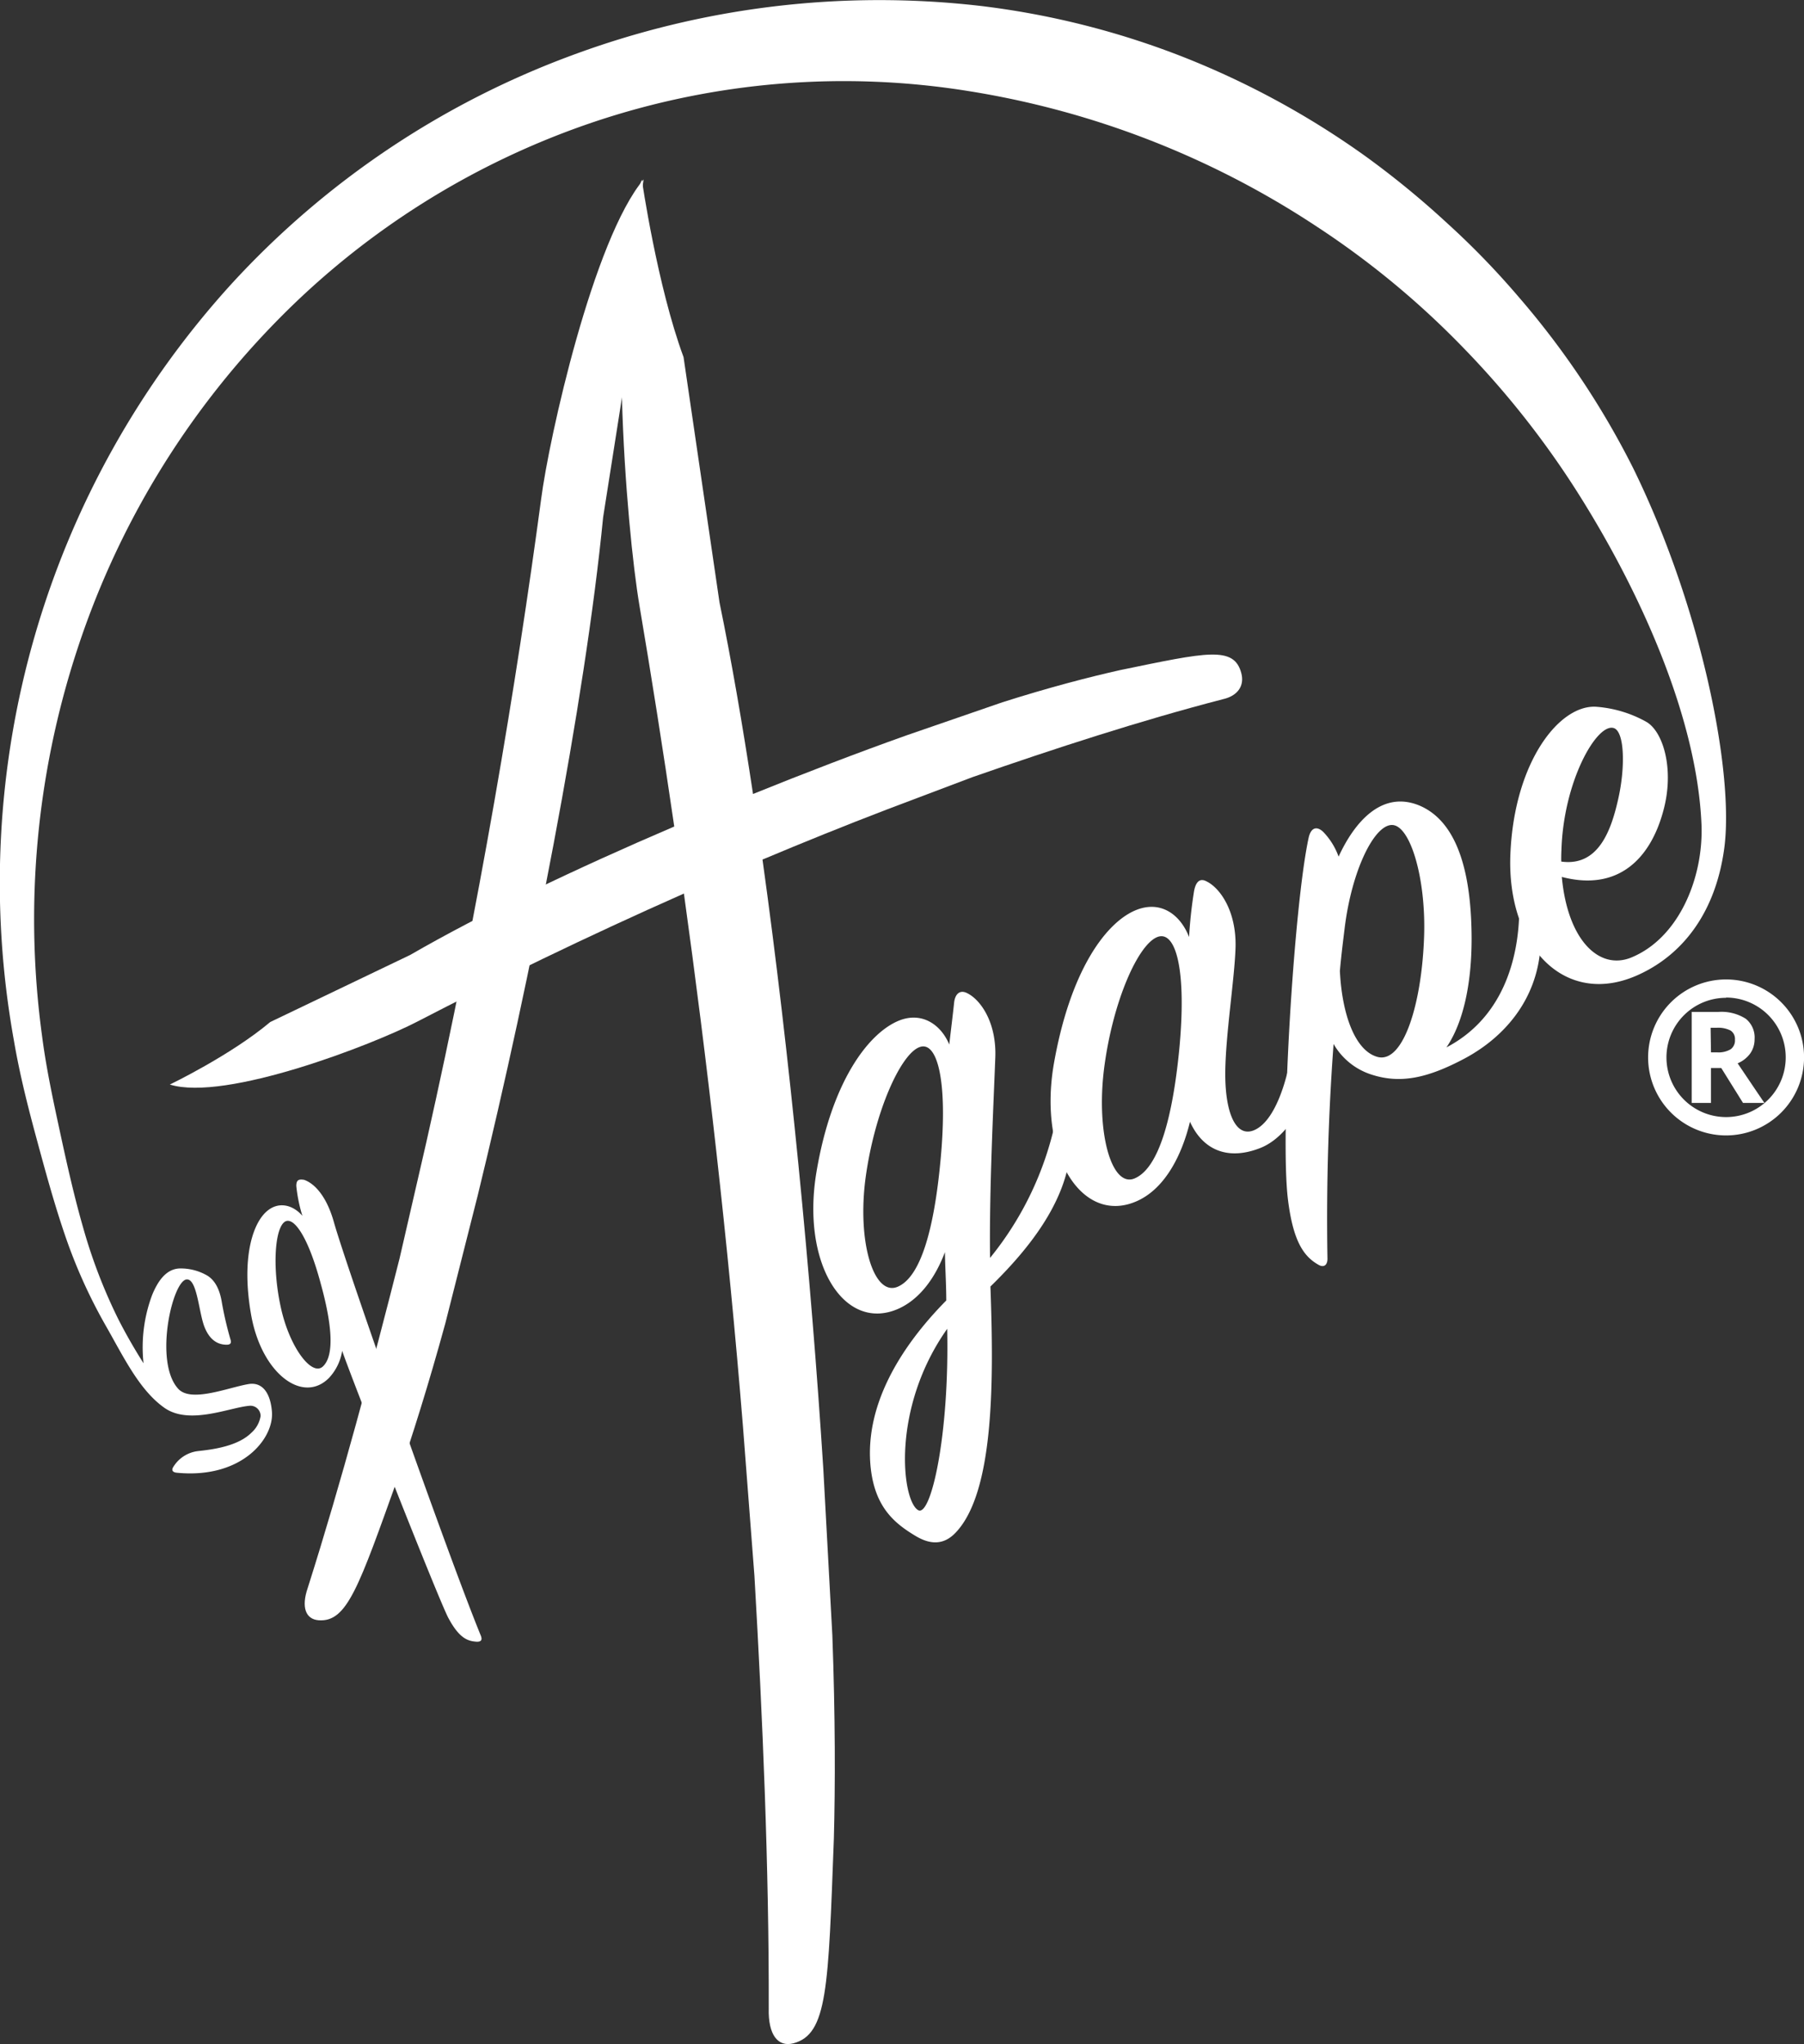 <svg id="Layer_1" data-name="Layer 1" xmlns="http://www.w3.org/2000/svg" viewBox="0 0 294.98 334.16"><rect x="0" y="0" width="294.98" height="334.16" fill="#333333" stroke="none"/><defs><style>.cls-1{fill:#fff;}</style></defs><path class="cls-1" d="M202.18,223.24c.55,15.28.66,33.67-5.73,40.28-1.58,1.64-3.63,2.22-6.49.51-3.33-2-6.59-4.55-7.34-11-1.13-9.92,4.48-19.54,12.34-27.51,0-2.55-.18-5.25-.22-7.9-1.53,4.06-4,7.6-7.53,9.22-8.85,4-16-7.22-13.48-22.3,2.44-14.55,8.27-22.41,13.17-24.63,3.85-1.75,7.12.36,8.55,3.77.28-2.45.56-4.66.78-6.73.15-1.69,1.07-2.23,2.14-1.67,2.23,1.08,4.87,4.87,4.6,10.67-.26,7.07-1,21.46-.85,32.61a52.76,52.76,0,0,0,10.67-22.22c.22-1,1.09-1.43,1.72-.55s1.06,3.11.61,6.44C214,209.75,208.85,216.74,202.18,223.24Zm-11.61-39.13c-3.07,1.15-7.3,10.49-8.79,21.26-1.44,10.62,1.34,19.56,5.23,17.91s6-9.88,7-20.57C195.28,189.39,193.44,183,190.57,184.11Zm-.22,75.68c2.08,1.26,5.14-12.18,4.76-29.63C185.93,243.13,187.67,258.22,190.35,259.79Z" transform="translate(-40.23 -12.92)"/><path class="cls-1" d="M235.47,158.63c.3-1.64,1-2.18,2.05-1.62,2.22,1.08,4.87,4.86,4.74,10.72-.15,5.28-1.69,14.67-1.68,20.82,0,6.47,1.82,10.65,5,9,3.85-2,6.17-10.91,6.53-19.07.09-1.09.72-1.49,1.49-.8s1.87,3.1,1.84,6.36c-.1,6.42-3.76,14.46-9.17,16.57s-9.42.21-11.46-4.31c-1.29,5.34-4,10.86-8.62,12.95-8.94,4.05-16.31-7.33-13.61-22.58,2.64-14.88,8.28-22.65,13.08-24.83,4.14-1.88,7.5.42,9,4.26A73.88,73.88,0,0,1,235.47,158.63Zm-5.9,7.44c-3.21,1.1-7.39,10.54-8.8,21.49-1.34,10.58,1.24,19.61,5,18,4-1.7,6.19-10.12,7.26-20.8C234.33,171.44,232.49,165.09,229.57,166.07Z" transform="translate(-40.23 -12.92)"/><path class="cls-1" d="M288.65,161.87c0-1.6,1.19-1.7,1.82-.83A10.54,10.54,0,0,1,292.1,168c-.64,8.29-5.74,14.43-12.45,18-6,3.17-10.41,4.14-15.17,2.59a11,11,0,0,1-6.19-5c-.77,10.32-1.22,22.35-1,35.12,0,1-.58,1.54-1.55.93-2.36-1.36-4.06-3.84-4.9-10.53-1.34-10.64,1-48.44,3.38-59.27.39-1.68,1.35-1.88,2.35-.95a11.32,11.32,0,0,1,2.54,4.07c2.57-5.58,7-10.84,13.12-8.39,6.84,2.81,8.61,12.33,8.63,21.82,0,7.66-1.47,13.89-4.12,17.76C285.91,179.35,288.54,169.81,288.65,161.87Zm-23.16,23.84c4.21,1.1,7.28-8.75,7.61-20,.26-9.39-2.3-17.85-5.23-17.92s-6.61,7.41-7.77,16.86c-.27,2.21-.55,4.42-.78,7C259.66,178.73,261.8,184.72,265.49,185.71Z" transform="translate(-40.23 -12.92)"/><path class="cls-1" d="M138.85,97.48c-2.94,30.07-11.75,75.06-20.51,110.89l-5.29,20.88c-2.77,10.12-5.47,18.63-7.68,25.05-6.5,18.14-8.38,23.85-13.05,23.5-2.1-.17-2.87-2.11-1.76-5.32,5.5-17.34,10.49-36,15-53.81l4.33-18.79c8.69-38.4,14.84-75.69,18.81-105.27C130,84.48,137.26,52,145.47,42.25c0,0-2.19,13.69-1.64,23.58Z" transform="translate(-40.23 -12.92)"/><path class="cls-1" d="M67.1,243.06c4.09,2.9,10.69-.06,13.91-.32a1.66,1.66,0,0,1,1.83,1.69,4.61,4.61,0,0,1-1.5,2.71c-2.2,2.2-6.26,2.74-8.7,3a5.49,5.49,0,0,0-4.14,2.71c-.2.4-.1.78.71.84,10.54,1,15.79-5.55,15.49-9.92-.24-3.22-1.63-4.95-3.83-4.58-3.25.54-9.38,3.08-11.49.78-4.06-4.4-.91-17.92,1.43-17.89,1.66,0,1.93,5.39,2.84,7.73s2.34,2.94,3.63,2.95c.74,0,.78-.38.64-.85a56.85,56.85,0,0,1-1.42-6.1c-.2-1.22-.71-3.36-2.4-4.37a8.64,8.64,0,0,0-4.54-1.15c-2.14.1-3.49,2-4.44,4.3a24.35,24.35,0,0,0-1.42,11.2c-1.48-2.33-2.86-4.73-4.11-7.18a86.31,86.31,0,0,1-5.74-14.91c-1.48-5.14-2.66-10.4-3.8-15.68s-2.27-10.49-2.95-15.8a141.2,141.2,0,0,1,5.68-62.87A137.92,137.92,0,0,1,85.07,65.82a131.09,131.09,0,0,1,52.38-33,128.41,128.41,0,0,1,61.21-5,144.31,144.31,0,0,1,57,22.22A140.07,140.07,0,0,1,279.5,69.77a146.25,146.25,0,0,1,19.25,24.55c10.11,16.18,19,36.33,19.7,53.44.33,8.74-3.75,18.62-11.62,21.75-5.22,2-10.28-3-11.22-13.23,9.22,2.42,14.53-3,16.62-10.9,1.82-6.74-.07-12.95-2.85-14.48a19.72,19.72,0,0,0-7.94-2.42c-6.07-.61-13.61,8.84-14.24,24.08s9.06,25.34,21.19,19.6c7.36-3.45,12.42-10.47,13.78-20.56,1.64-12.2-3.61-39.1-14.86-62.08a136.34,136.34,0,0,0-18.71-28,131.79,131.79,0,0,0-11.81-12.18A144.93,144.93,0,0,0,263.6,38.53a138.07,138.07,0,0,0-29.93-16.31,134.68,134.68,0,0,0-33.09-8.33A144.46,144.46,0,0,0,133.65,22,142.36,142.36,0,0,0,78.13,59.28,145.44,145.44,0,0,0,42.5,183c.92,5.42,2.28,10.8,3.69,16s2.85,10.52,4.62,15.71a85.31,85.31,0,0,0,6.75,15C60.4,234.68,63,240.17,67.1,243.06Zm228.45-91.27c.37-11.19,5.74-20.58,8.5-19.86,1.82.45,2,6.41.73,11.84-1.13,4.92-3.2,10.84-9.26,10C295.5,153.2,295.52,152.49,295.55,151.79Z" transform="translate(-40.23 -12.92)"/><path class="cls-1" d="M94.81,212.66c-1.19-4.21-3.16-6.27-4.85-6.86-.87-.14-1.28,0-1.28,1a24.55,24.55,0,0,0,1,4.89c-1.56-1.83-4.07-2.52-6.09-.5-2.28,2.28-3.88,8.09-2.24,17,1.79,9.38,8.42,14.27,12.67,10a8.38,8.38,0,0,0,2.16-4.44c1.5,4.44,16,41.29,17.41,43.76,1.83,3.39,3.25,3.71,4.62,3.8.69,0,.92-.28.64-1C113.78,268,97,220.44,94.81,212.66Zm-1.74,23.61c-1.78,1.78-5.4-2.93-6.86-9.34s-1.1-12.81.46-14.18c1.41-1.23,3.88,2.06,6,10C94.44,229.13,95,234.39,93.07,236.27Z" transform="translate(-40.23 -12.92)"/><path class="cls-1" d="M243.21,123c-1.18-4.54-5.6-3.46-19.83-.53-5,1.12-11.58,2.82-19.25,5.26l-15.71,5.42c-8,2.85-16.48,6.1-25.06,9.57-1.72-11.38-3.56-22-5.48-31.31L152,71.3c-4.32-11.69-6.82-29-6.82-29-6,15-2.55,57-.37,69.74,1.89,11.16,3.81,23.25,5.67,36-16,6.85-31.42,14.2-43.19,21L84.42,180C77.91,185.47,68,190.22,68,190.22c9.06,2.83,33.22-6.52,40.47-10.29C121.19,173.34,136,166.1,152.06,159c3.75,27,7.19,56.63,9.66,87.19l1.87,24.35c1.35,23.24,2.39,47.66,2.34,70.73-.11,4.31,1.51,6.33,4,5.7,5.63-1.45,5.73-9.07,6.65-33.49.23-8.62.24-19.94-.25-33.22L174.85,253c-2-31.37-5.51-67.74-9.94-99.56,6.66-2.8,13.46-5.55,20.35-8.19l14-5.29c13.4-4.67,27.5-9.25,40.88-12.72C242.66,126.69,243.73,125,243.21,123Z" transform="translate(-40.23 -12.92)"/><path class="cls-1" d="M322.47,198.54a12.75,12.75,0,1,1,12.75-12.75A12.76,12.76,0,0,1,322.47,198.54Zm0-22.5a9.75,9.75,0,1,0,9.75,9.75A9.76,9.76,0,0,0,322.47,176Z" transform="translate(-40.23 -12.92)"/><path class="cls-1" d="M320,187.52v5.71h-3.15V178.35h4.34a7.42,7.42,0,0,1,4.49,1.11,3.92,3.92,0,0,1,1.45,3.35,4,4,0,0,1-.72,2.34,4.83,4.83,0,0,1-2.05,1.6q3.36,5,4.38,6.48h-3.5l-3.56-5.71Zm0-2.56h1a3.9,3.9,0,0,0,2.21-.5,1.77,1.77,0,0,0,.71-1.57,1.62,1.62,0,0,0-.72-1.5,4.43,4.43,0,0,0-2.26-.45h-1Z" transform="translate(-40.23 -12.92)"/></svg>